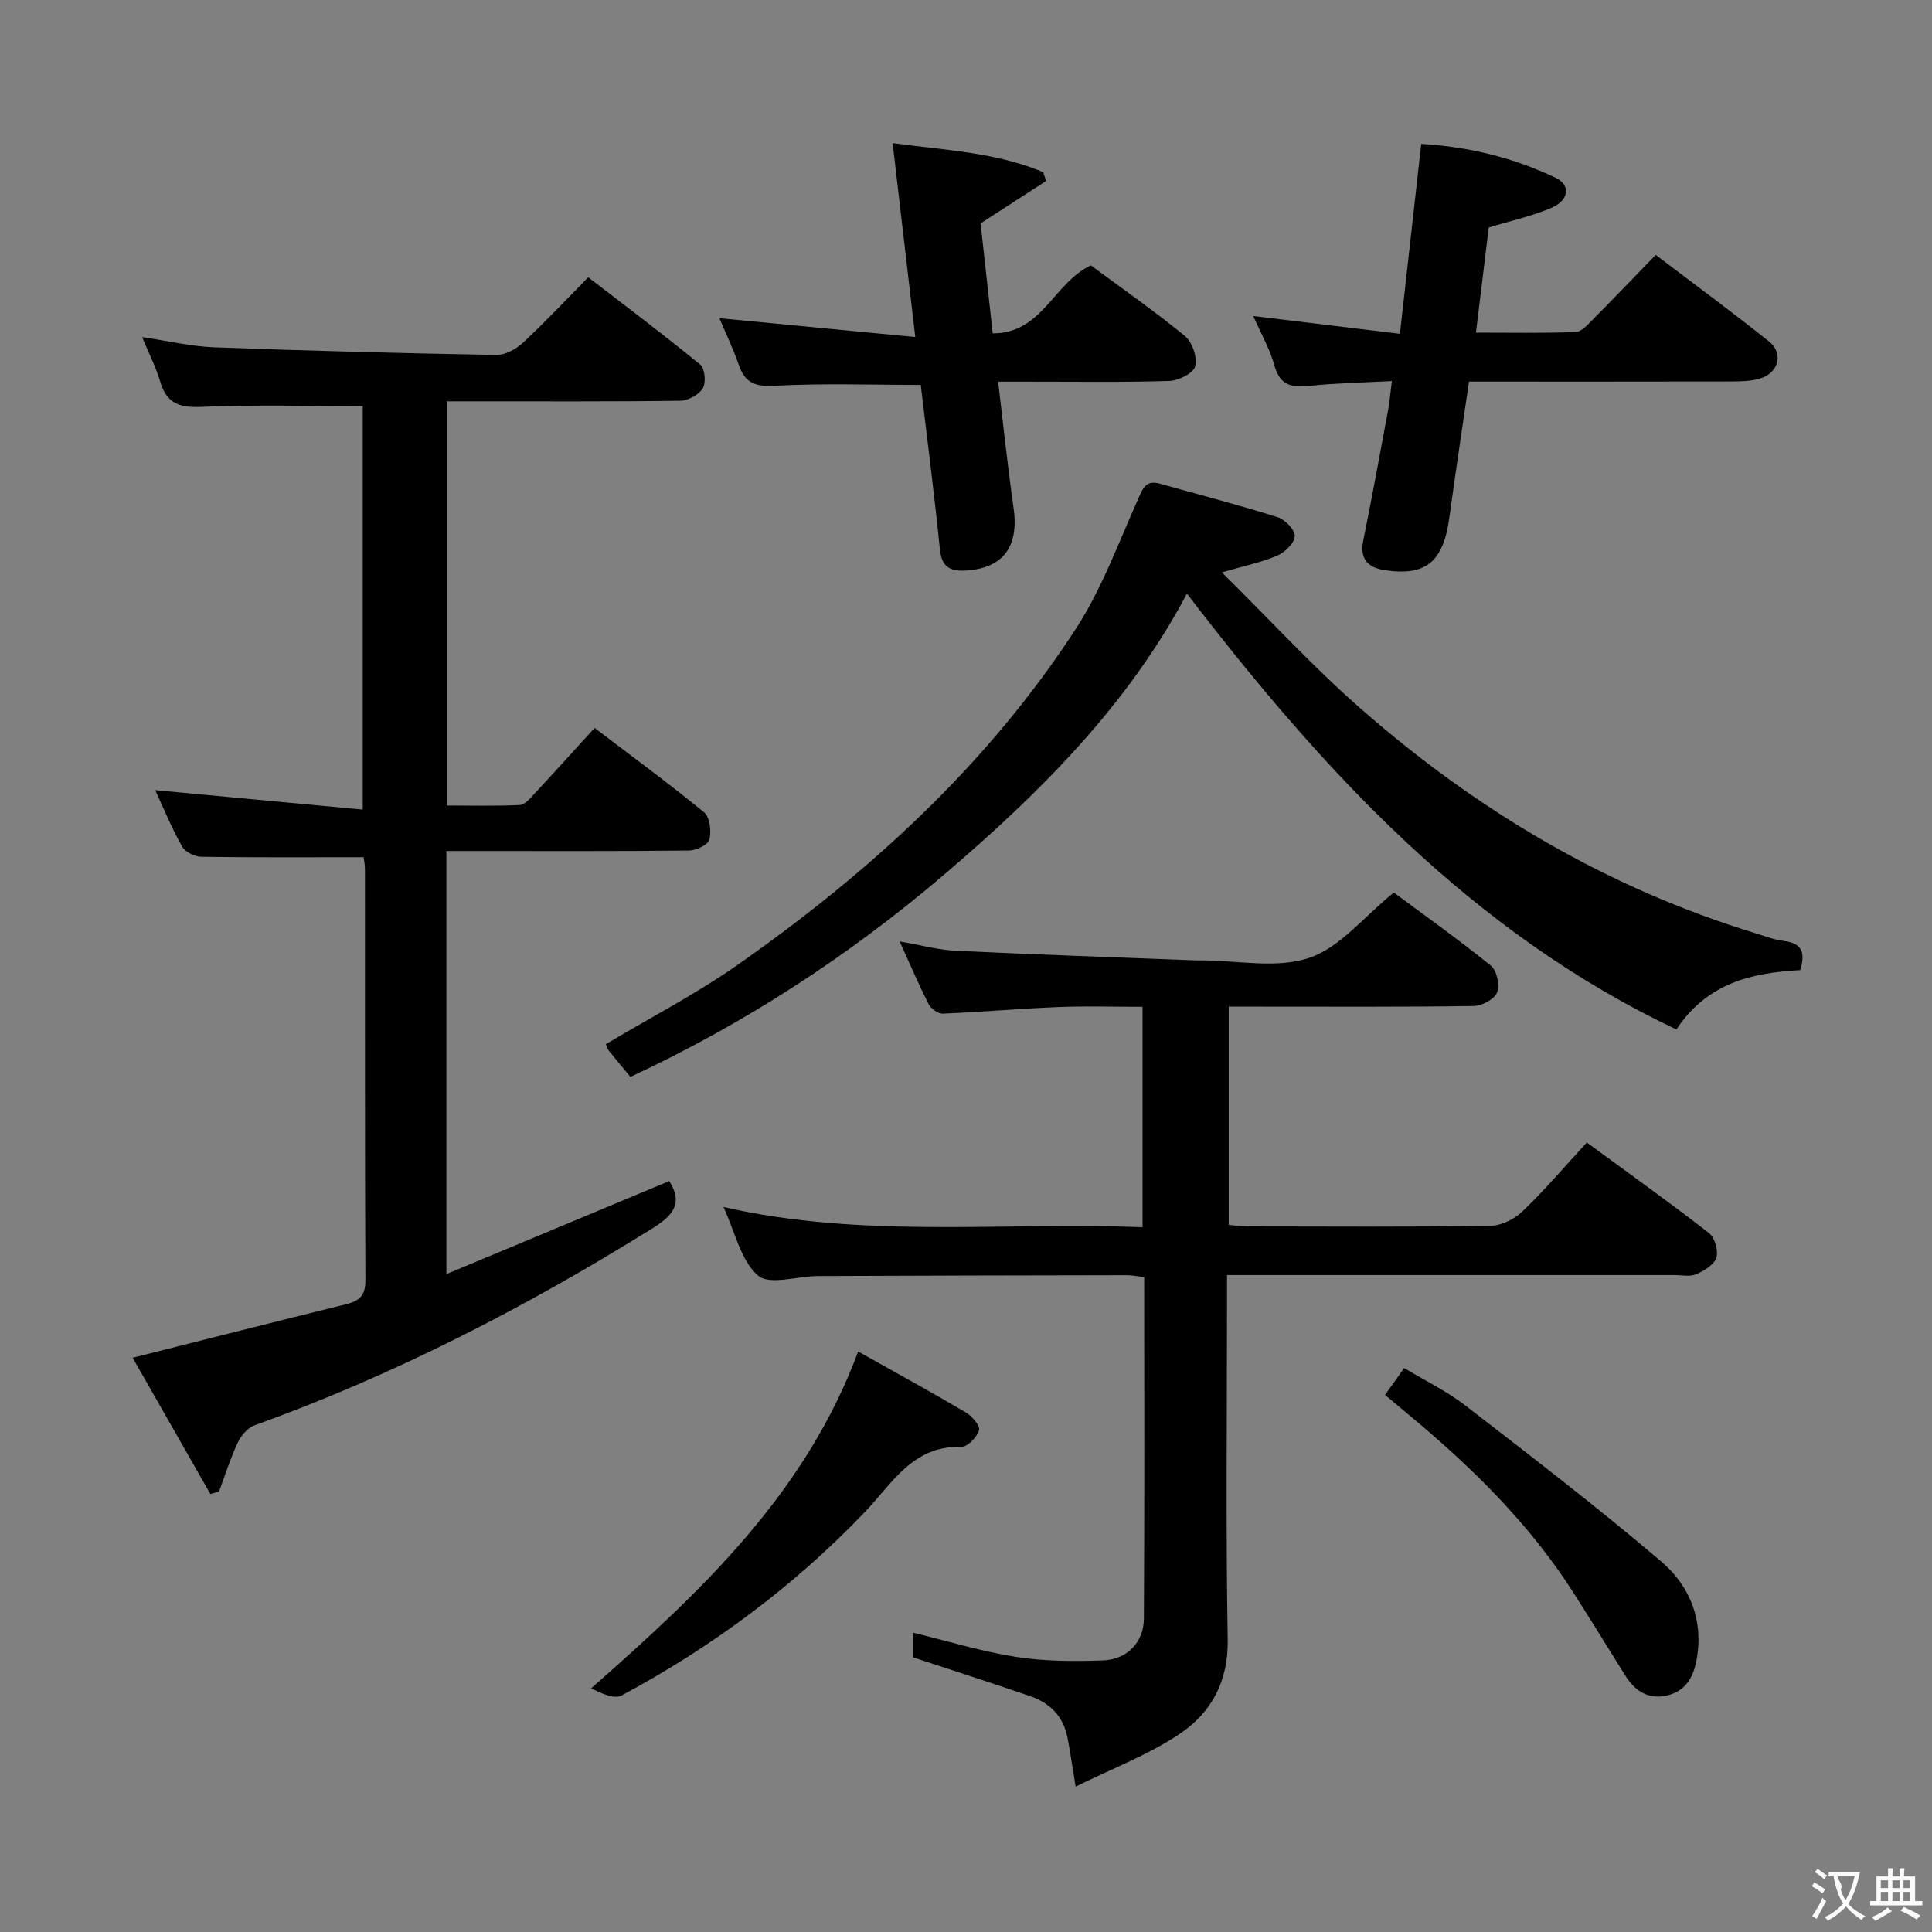 <svg enable-background="new 0 0 400 400" viewBox="0 0 400 400" xmlns="http://www.w3.org/2000/svg"><rect x="0" y="0" width="400" height="400" fill="#808080" stroke="none"/><g fill="#010000"><path d="m75.28 177.48c-11.68 0-22.64.07-33.6-.09-1.37-.02-3.33-.99-3.97-2.11-2.12-3.74-3.75-7.76-5.58-11.69 14.25 1.34 28.32 2.66 42.97 4.03 0-28.73 0-56.41 0-83.54-11.26 0-22.38-.32-33.46.16-4.55.2-7.16-.76-8.47-5.22-.86-2.94-2.29-5.71-3.74-9.22 5.52.81 10.21 1.93 14.94 2.11 19.45.72 38.9 1.23 58.36 1.58 1.85.03 4.09-1.19 5.52-2.51 4.51-4.18 8.73-8.69 13.54-13.57 7.87 6.07 15.67 11.91 23.19 18.08.96.79 1.23 3.72.53 4.89-.81 1.35-3.03 2.57-4.66 2.59-14.33.2-28.66.11-43 .12-1.65 0-3.31 0-5.37 0v83.69c4.95 0 10.05.13 15.13-.11 1.05-.05 2.16-1.39 3.03-2.33 4.07-4.36 8.06-8.8 12.46-13.63 7.74 5.89 15.37 11.48 22.67 17.47 1.2.98 1.53 3.9 1.11 5.64-.25 1.06-2.7 2.25-4.18 2.27-14.83.17-29.66.1-44.5.1-1.8 0-3.61 0-5.78 0v87.6c15.71-6.56 30.98-12.93 46.14-19.26 3.07 4.86.51 7.32-3.77 9.97-26.06 16.19-53.17 30.2-82.09 40.6-1.43.51-2.8 2.14-3.48 3.59-1.53 3.26-2.62 6.74-3.88 10.13-.59.17-1.18.33-1.78.5-5.4-9.45-10.79-18.91-16.1-28.21 15.18-3.82 29.6-7.5 44.05-11.04 2.81-.69 4.15-1.74 4.14-4.97-.13-28.33-.07-56.66-.09-85 .01-1.15-.24-2.28-.28-2.62z"/><path d="m222.7 369.9c-.77-4.66-1.16-7.44-1.7-10.19-.85-4.32-3.59-7.11-7.63-8.51-7.96-2.74-15.98-5.31-24.32-8.06 0-1.3 0-3.07 0-5.11 7.27 1.76 14.22 3.91 21.33 5.02 5.86.92 11.93.92 17.89.73 5.05-.16 8.53-3.73 8.56-8.67.14-23.47.06-46.93.06-70.69-1.35-.16-2.45-.41-3.55-.4-21.32.03-42.65.08-63.97.17-4.27.02-10.05 1.96-12.44-.1-3.54-3.05-4.69-8.9-7.15-14.19 28.96 6.6 57.75 3.05 86.77 4.19 0-15.33 0-30.2 0-45.64-5.9 0-11.7-.19-17.48.05-7.96.32-15.9 1.03-23.86 1.36-.97.04-2.43-.98-2.91-1.9-2.03-3.97-3.78-8.08-6.03-13.04 4.4.75 8 1.76 11.64 1.93 16.6.79 33.22 1.35 49.82 1.99.33.01.67 0 1 0 7.5 0 15.59 1.75 22.32-.52 6.38-2.15 11.33-8.52 17.52-13.53 6.39 4.75 13.42 9.73 20.1 15.14 1.23 1 1.89 4.06 1.29 5.55-.57 1.4-3.14 2.78-4.86 2.8-14.82.22-29.65.13-44.48.13-1.97 0-3.94 0-6.23 0v45.2c1.32.1 2.74.3 4.17.31 16.66.02 33.32.13 49.98-.12 2.28-.03 5.01-1.4 6.7-3.02 4.55-4.36 8.65-9.19 13.29-14.24 8.57 6.28 17.05 12.35 25.29 18.74 1.2.93 1.99 3.65 1.54 5.1-.46 1.47-2.54 2.72-4.19 3.44-1.26.56-2.95.17-4.45.17-28.82 0-57.65 0-86.47 0-1.82 0-3.64 0-6.21 0v5.52c0 23.32-.26 46.65.14 69.97.15 8.64-3.4 15.13-9.94 19.5-6.47 4.35-13.99 7.18-21.54 10.92z"/><path d="m372.72 200.85c-9.9.56-19.18 2.55-25.64 12.28-42.55-20.13-73.11-53.43-101.34-90.23-12.3 23.24-30.61 41.41-50.4 58.29-19.71 16.81-41.25 30.77-64.82 41.77-1.59-1.92-3.08-3.69-4.53-5.5-.28-.36-.37-.87-.54-1.29 9.17-5.47 18.63-10.36 27.28-16.42 27.32-19.14 51.74-41.43 70.03-69.59 5.37-8.27 8.83-17.81 12.89-26.9 1.01-2.26 1.66-3.92 4.51-3.12 8.13 2.29 16.32 4.4 24.37 6.94 1.53.48 3.58 2.61 3.54 3.91-.04 1.41-2.01 3.33-3.58 4.02-3.12 1.37-6.55 2.05-11.52 3.5 10.08 9.95 18.96 19.62 28.77 28.22 24.03 21.07 51.04 37.13 81.78 46.51 1.9.58 3.8 1.35 5.75 1.57 3.93.44 4.52 2.56 3.45 6.04z"/><path d="m342.8 52.77c8.22 6.25 15.97 11.94 23.47 17.94 3.08 2.46 1.97 6.54-1.92 7.67-1.87.55-3.93.59-5.91.6-17.96.04-35.92.02-54.3.02-1.39 9.57-2.8 18.86-4.07 28.17-1.25 9.18-4.87 12.18-13.4 10.87-3.58-.55-5.19-2.36-4.41-6.21 1.82-8.93 3.45-17.9 5.12-26.86.33-1.76.47-3.56.79-6.07-5.9.31-11.35.4-16.75.96-3.68.38-6.34.21-7.54-4.12-.96-3.47-2.82-6.7-4.41-10.31 10.13 1.23 19.89 2.41 30.37 3.68 1.5-13.35 2.93-26.12 4.41-39.32 9.87.59 19.12 2.86 27.83 7.02 3.18 1.52 2.79 4.66-.93 6.25-3.92 1.67-8.16 2.59-12.92 4.04-.81 6.67-1.69 13.85-2.65 21.77 7.14 0 13.89.13 20.62-.12 1.21-.04 2.49-1.5 3.51-2.53 4.22-4.24 8.35-8.57 13.09-13.45z"/><path d="m190.63 79.69c-10.36 0-20.32-.36-30.24.18-4.01.22-6.13-.55-7.42-4.3-1.17-3.39-2.75-6.64-4.03-9.69 13.3 1.28 26.42 2.54 40.56 3.9-1.63-13.98-3.12-26.68-4.69-40.15 10.92 1.48 21.4 1.9 31.16 6.01.2.61.41 1.22.61 1.83-4.3 2.78-8.59 5.56-13.56 8.78.76 6.86 1.61 14.55 2.51 22.77 10.23.02 12.55-10.39 20.31-14.08 6.28 4.65 13.08 9.38 19.47 14.62 1.53 1.25 2.62 4.43 2.15 6.27-.37 1.43-3.46 2.98-5.38 3.04-9.81.31-19.64.14-29.46.15-1.79 0-3.57 0-5.97 0 1.1 9.13 1.99 17.68 3.2 26.18 1.15 8.01-2.21 12.51-9.97 12.93-3.12.17-4.9-.71-5.27-4.28-1.16-11.39-2.62-22.74-3.98-34.16z"/><path d="m177.68 279.82c7.95 4.46 15.21 8.43 22.33 12.64 1.27.75 2.97 2.79 2.69 3.66-.46 1.45-2.4 3.48-3.67 3.44-10.07-.29-14.27 7.53-20.02 13.54-14.69 15.36-31.61 27.9-50.32 37.93-1.53.82-4.18-.44-6.31-1.47 22.77-20.06 44.28-40.18 55.3-69.74z"/><path d="m286.76 288.8c1.31-1.84 2.44-3.42 3.96-5.56 4.35 2.63 8.84 4.8 12.7 7.78 13.66 10.55 27.37 21.07 40.5 32.25 5.96 5.08 8.89 12.24 7.3 20.57-.69 3.6-2.34 6.27-5.98 7.16-3.93.96-6.74-.87-8.78-4.15-3.51-5.64-7-11.3-10.57-16.91-9.22-14.49-21.31-26.33-34.44-37.2-1.52-1.26-3.02-2.53-4.69-3.94z"/></g><path d="m377.9 391.2c-.2.3-.4.5-.6.8-.7-.6-1.4-1-2.2-1.5.2-.3.4-.5.5-.8.6.4 1.4.8 2.3 1.5zm-1.8 6.1c-.2-.2-.5-.4-.9-.6.4-.6.8-1.2 1.2-1.9s.7-1.3.9-1.9c.3.3.5.5.8.7-.7 1.3-1.4 2.6-2 3.7zm2.2-9c-.3.3-.5.5-.6.8-.6-.6-1.3-1.1-2-1.5.3-.3.5-.5.6-.7.6.5 1.3.9 2 1.4zm.3.2v-.9h2 4.5c-.3 1.3-.6 2.5-1 3.6s-.9 2.1-1.4 3c.4.5 1 1 1.6 1.4s1.2.8 1.9 1.1c-.3.2-.5.4-.8.8-.4-.3-1-.7-1.6-1.2s-1.2-1.1-1.6-1.6c-.5.6-1.1 1.1-1.7 1.6s-1.4.9-2.1 1.4c-.1-.3-.3-.5-.7-.8.6-.2 1.2-.5 1.9-1s1.4-1.1 2-1.8c-.5-.8-.9-1.6-1.2-2.5s-.6-2-.8-3.2c-.4.1-.7.1-1 .1zm2.5 2.7c.3 1 .7 1.7 1 2.2.3-.5.6-1.1 1-2s.6-1.9.9-3h-3.2-.4c.1.9 1.3 1.8.7 2.8z" fill="#fbfafa"/><path d="m396.5 388.5v1.5 3.6h1.5v.9c-.4 0-1 0-1.7 0h-7.9c-.5 0-.9 0-1.2 0v-.9h1.3v-3.5c0-.7 0-1.2 0-1.6h2.4c0-.8 0-1.4 0-1.7h1c0 .3-.1.8-.1 1.7h1.5c0-.8 0-1.4 0-1.7h1c0 .3-.1.9-.1 1.7zm-8.2 9.2c-.2-.3-.5-.5-.8-.8.8-.3 1.4-.6 1.9-.9s1-.7 1.4-1.1c.3.3.6.5.9.8-1.6 1-2.8 1.6-3.4 2zm2.6-6.8v-1.6h-1.5v1.6zm0 2.7v-1.9h-1.5v1.9zm2.4-2.7v-1.6h-1.5v1.6zm0 2.7v-1.9h-1.5v1.9zm.2 2 .7-.8c.4.2.9.5 1.6.8s1.3.7 1.8 1c-.3.3-.5.5-.8.8-.4-.3-1.5-1-3.3-1.8zm2-4.7v-1.6h-1.4v1.6zm0 2.7v-1.9h-1.4v1.9z" fill="#fbfafa"/></svg>